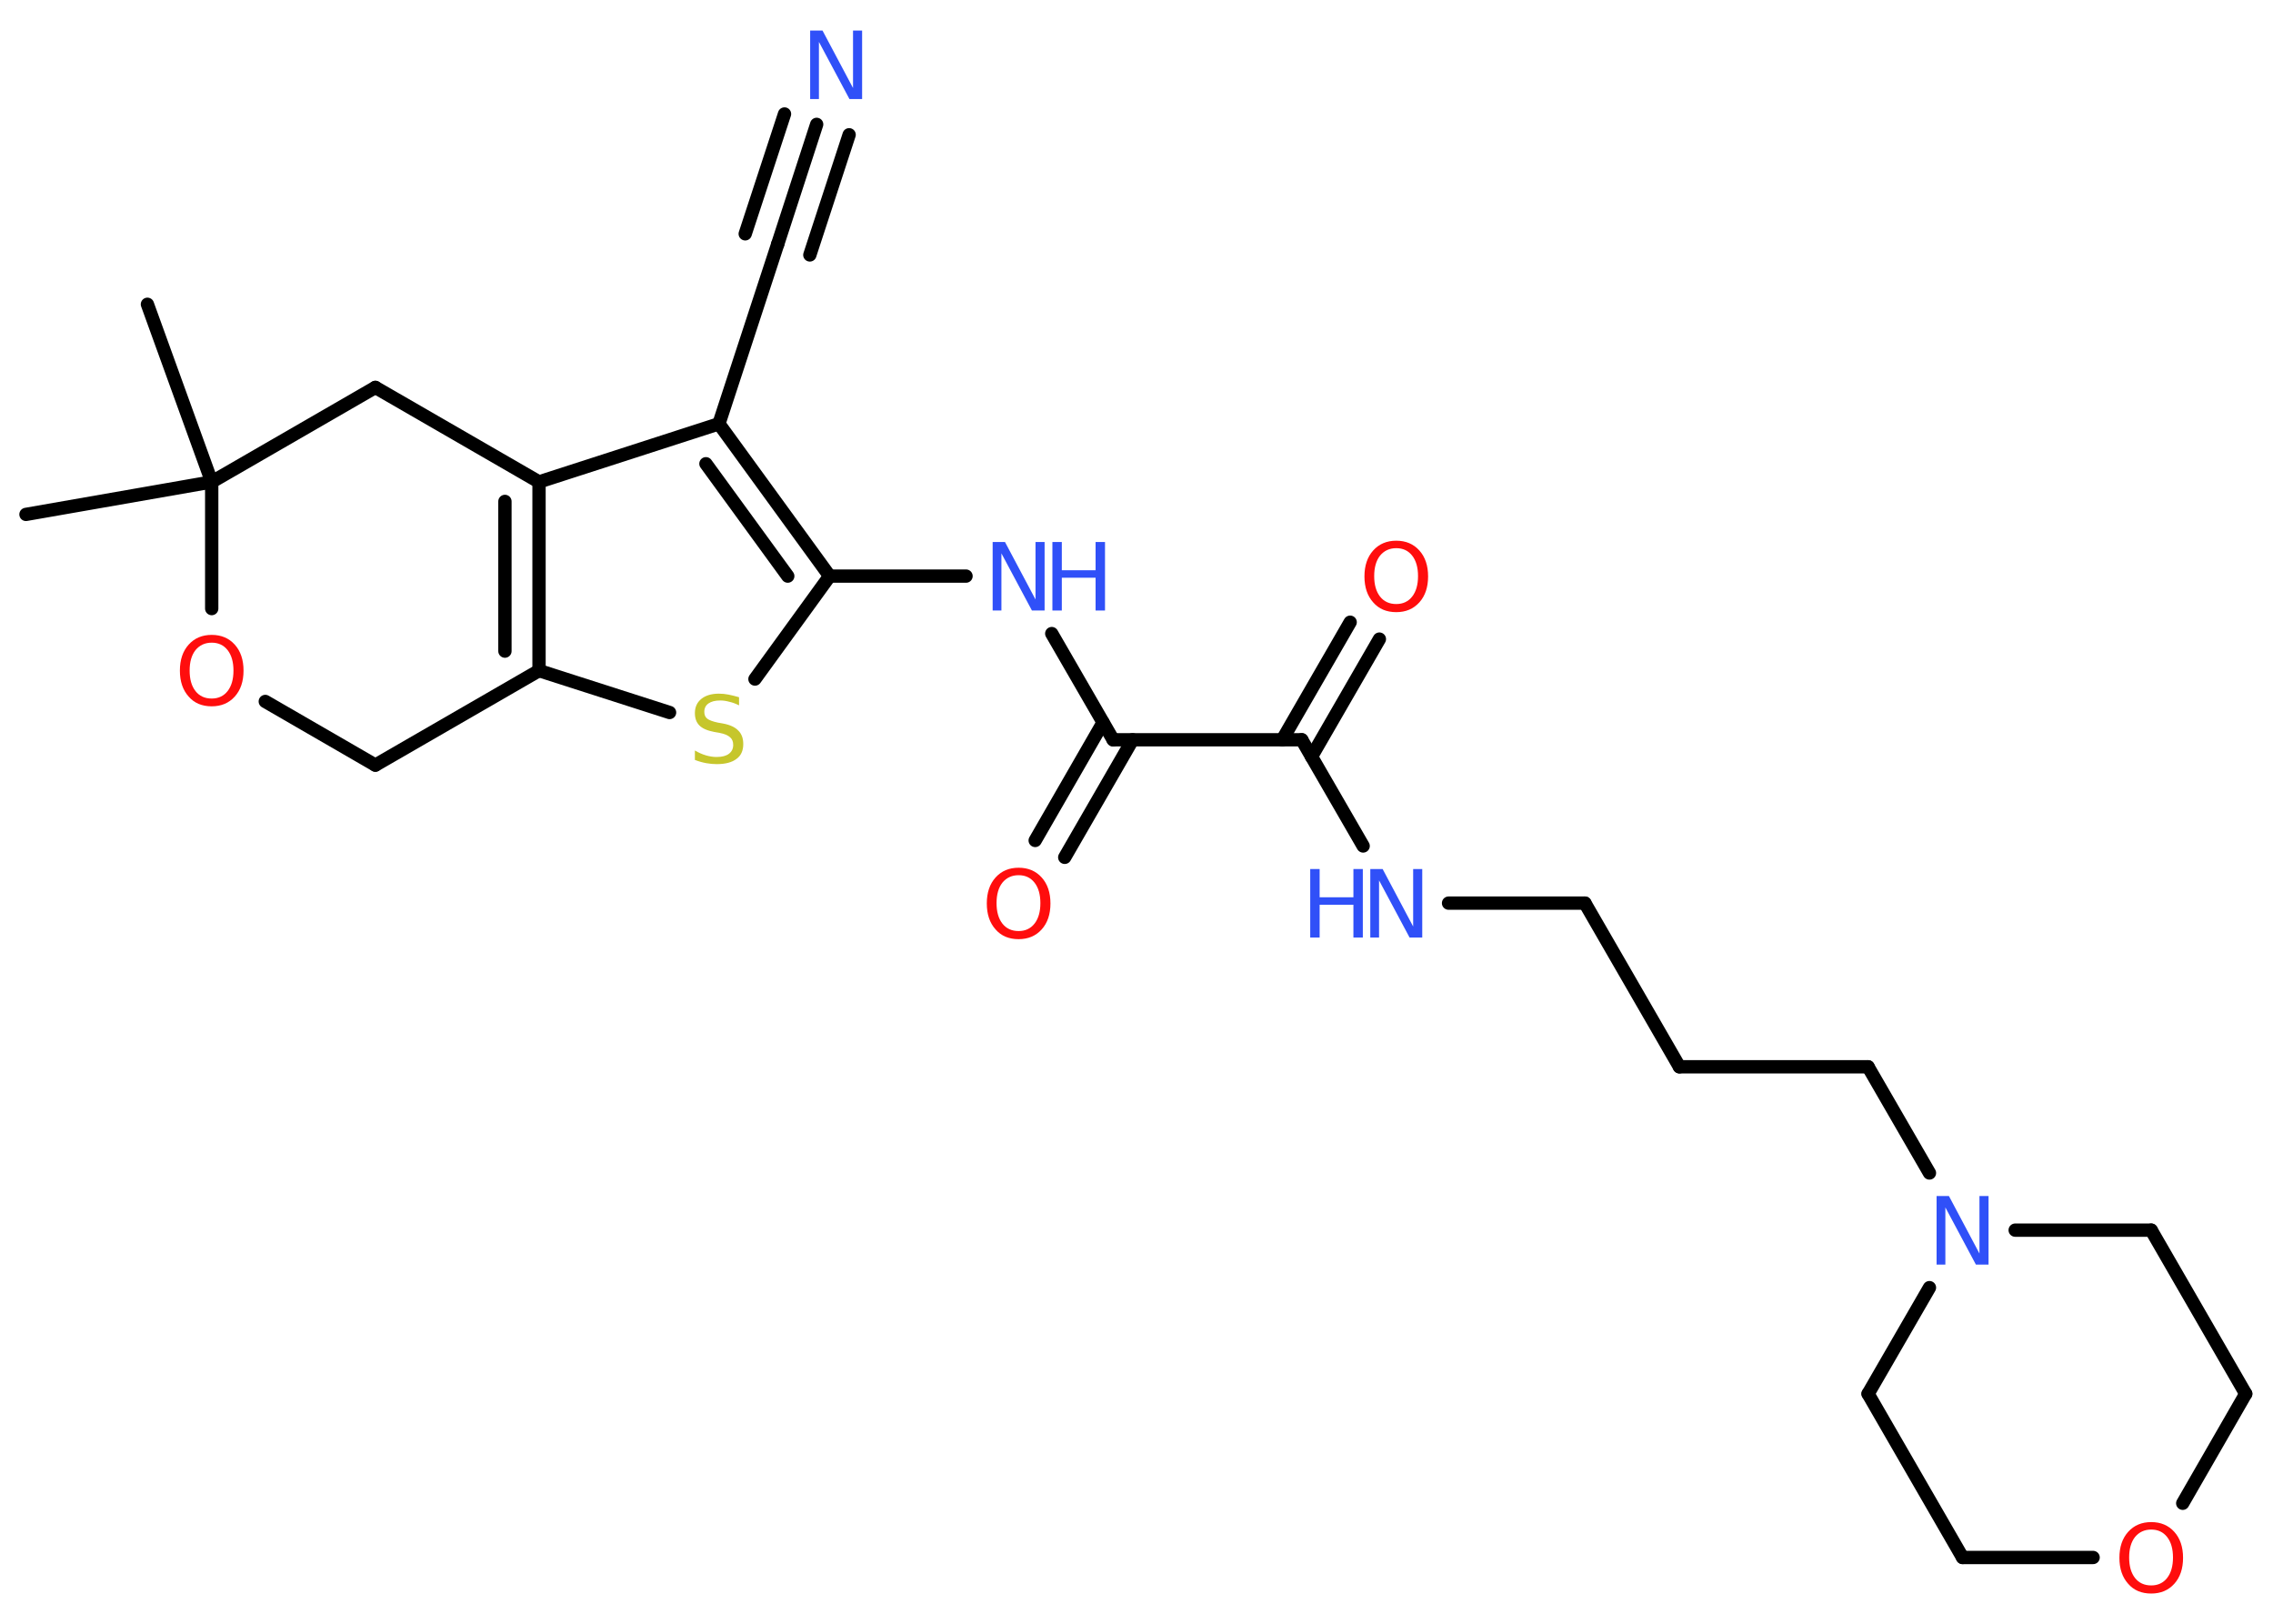 <?xml version='1.0' encoding='UTF-8'?>
<!DOCTYPE svg PUBLIC "-//W3C//DTD SVG 1.1//EN" "http://www.w3.org/Graphics/SVG/1.1/DTD/svg11.dtd">
<svg version='1.2' xmlns='http://www.w3.org/2000/svg' xmlns:xlink='http://www.w3.org/1999/xlink' width='70.0mm' height='50.0mm' viewBox='0 0 70.0 50.0'>
  <desc>Generated by the Chemistry Development Kit (http://github.com/cdk)</desc>
  <g stroke-linecap='round' stroke-linejoin='round' stroke='#000000' stroke-width='.41' fill='#3050F8'>
    <rect x='.0' y='.0' width='70.0' height='50.0' fill='#FFFFFF' stroke='none'/>
    <g id='mol1' class='mol'>
      <line id='mol1bnd1' class='bond' x1='4.54' y1='9.37' x2='6.52' y2='14.84'/>
      <line id='mol1bnd2' class='bond' x1='6.52' y1='14.84' x2='.8' y2='15.84'/>
      <line id='mol1bnd3' class='bond' x1='6.52' y1='14.84' x2='11.56' y2='11.93'/>
      <line id='mol1bnd4' class='bond' x1='11.56' y1='11.93' x2='16.6' y2='14.84'/>
      <g id='mol1bnd5' class='bond'>
        <line x1='16.6' y1='20.65' x2='16.6' y2='14.84'/>
        <line x1='15.55' y1='20.05' x2='15.55' y2='15.44'/>
      </g>
      <line id='mol1bnd6' class='bond' x1='16.6' y1='20.65' x2='20.62' y2='21.94'/>
      <line id='mol1bnd7' class='bond' x1='23.25' y1='20.91' x2='25.55' y2='17.74'/>
      <line id='mol1bnd8' class='bond' x1='25.55' y1='17.74' x2='29.75' y2='17.74'/>
      <line id='mol1bnd9' class='bond' x1='32.39' y1='19.51' x2='34.28' y2='22.78'/>
      <g id='mol1bnd10' class='bond'>
        <line x1='34.88' y1='22.78' x2='32.79' y2='26.4'/>
        <line x1='33.97' y1='22.25' x2='31.88' y2='25.88'/>
      </g>
      <line id='mol1bnd11' class='bond' x1='34.28' y1='22.78' x2='40.09' y2='22.78'/>
      <g id='mol1bnd12' class='bond'>
        <line x1='39.49' y1='22.78' x2='41.58' y2='19.16'/>
        <line x1='40.39' y1='23.3' x2='42.48' y2='19.68'/>
      </g>
      <line id='mol1bnd13' class='bond' x1='40.09' y1='22.78' x2='41.98' y2='26.05'/>
      <line id='mol1bnd14' class='bond' x1='44.61' y1='27.81' x2='48.81' y2='27.81'/>
      <line id='mol1bnd15' class='bond' x1='48.81' y1='27.81' x2='51.72' y2='32.85'/>
      <line id='mol1bnd16' class='bond' x1='51.72' y1='32.85' x2='57.53' y2='32.85'/>
      <line id='mol1bnd17' class='bond' x1='57.53' y1='32.85' x2='59.42' y2='36.12'/>
      <line id='mol1bnd18' class='bond' x1='62.06' y1='37.88' x2='66.25' y2='37.88'/>
      <line id='mol1bnd19' class='bond' x1='66.25' y1='37.88' x2='69.16' y2='42.92'/>
      <line id='mol1bnd20' class='bond' x1='69.16' y1='42.92' x2='67.22' y2='46.29'/>
      <line id='mol1bnd21' class='bond' x1='64.46' y1='47.96' x2='60.44' y2='47.96'/>
      <line id='mol1bnd22' class='bond' x1='60.44' y1='47.96' x2='57.53' y2='42.92'/>
      <line id='mol1bnd23' class='bond' x1='59.42' y1='39.65' x2='57.53' y2='42.92'/>
      <g id='mol1bnd24' class='bond'>
        <line x1='25.55' y1='17.74' x2='22.14' y2='13.05'/>
        <line x1='24.26' y1='17.74' x2='21.74' y2='14.28'/>
      </g>
      <line id='mol1bnd25' class='bond' x1='16.6' y1='14.84' x2='22.14' y2='13.05'/>
      <line id='mol1bnd26' class='bond' x1='22.14' y1='13.05' x2='23.95' y2='7.52'/>
      <g id='mol1bnd27' class='bond'>
        <line x1='23.95' y1='7.52' x2='25.15' y2='3.83'/>
        <line x1='22.95' y1='7.2' x2='24.16' y2='3.51'/>
        <line x1='24.94' y1='7.85' x2='26.15' y2='4.15'/>
      </g>
      <line id='mol1bnd28' class='bond' x1='16.6' y1='20.65' x2='11.56' y2='23.56'/>
      <line id='mol1bnd29' class='bond' x1='11.56' y1='23.56' x2='8.17' y2='21.6'/>
      <line id='mol1bnd30' class='bond' x1='6.52' y1='14.84' x2='6.52' y2='18.74'/>
      <path id='mol1atm7' class='atom' d='M22.76 21.44v.28q-.16 -.08 -.3 -.11q-.14 -.04 -.28 -.04q-.23 .0 -.36 .09q-.13 .09 -.13 .26q.0 .14 .09 .21q.09 .07 .32 .12l.17 .03q.32 .06 .47 .22q.15 .15 .15 .41q.0 .31 -.21 .46q-.21 .16 -.61 .16q-.15 .0 -.32 -.03q-.17 -.03 -.35 -.1v-.29q.17 .1 .34 .15q.17 .05 .33 .05q.25 .0 .38 -.1q.13 -.1 .13 -.27q.0 -.16 -.1 -.24q-.1 -.09 -.31 -.13l-.17 -.03q-.32 -.06 -.46 -.2q-.14 -.14 -.14 -.38q.0 -.28 .2 -.44q.2 -.16 .54 -.16q.15 .0 .3 .03q.15 .03 .32 .08z' stroke='none' fill='#C6C62C'/>
      <g id='mol1atm9' class='atom'>
        <path d='M30.57 16.69h.38l.94 1.77v-1.77h.28v2.11h-.39l-.94 -1.76v1.76h-.27v-2.11z' stroke='none'/>
        <path d='M32.41 16.69h.29v.87h1.04v-.87h.29v2.11h-.29v-1.01h-1.04v1.01h-.29v-2.11z' stroke='none'/>
      </g>
      <path id='mol1atm11' class='atom' d='M31.37 26.95q-.31 .0 -.5 .23q-.18 .23 -.18 .63q.0 .4 .18 .63q.18 .23 .5 .23q.31 .0 .49 -.23q.18 -.23 .18 -.63q.0 -.4 -.18 -.63q-.18 -.23 -.49 -.23zM31.37 26.72q.44 .0 .71 .3q.27 .3 .27 .8q.0 .5 -.27 .8q-.27 .3 -.71 .3q-.45 .0 -.71 -.3q-.27 -.3 -.27 -.8q.0 -.5 .27 -.8q.27 -.3 .71 -.3z' stroke='none' fill='#FF0D0D'/>
      <path id='mol1atm13' class='atom' d='M43.0 16.88q-.31 .0 -.5 .23q-.18 .23 -.18 .63q.0 .4 .18 .63q.18 .23 .5 .23q.31 .0 .49 -.23q.18 -.23 .18 -.63q.0 -.4 -.18 -.63q-.18 -.23 -.49 -.23zM43.0 16.65q.44 .0 .71 .3q.27 .3 .27 .8q.0 .5 -.27 .8q-.27 .3 -.71 .3q-.45 .0 -.71 -.3q-.27 -.3 -.27 -.8q.0 -.5 .27 -.8q.27 -.3 .71 -.3z' stroke='none' fill='#FF0D0D'/>
      <g id='mol1atm14' class='atom'>
        <path d='M42.2 26.76h.38l.94 1.77v-1.77h.28v2.11h-.39l-.94 -1.76v1.76h-.27v-2.11z' stroke='none'/>
        <path d='M40.35 26.76h.29v.87h1.04v-.87h.29v2.11h-.29v-1.01h-1.04v1.01h-.29v-2.11z' stroke='none'/>
      </g>
      <path id='mol1atm18' class='atom' d='M59.64 36.83h.38l.94 1.77v-1.77h.28v2.11h-.39l-.94 -1.76v1.76h-.27v-2.11z' stroke='none'/>
      <path id='mol1atm21' class='atom' d='M66.25 47.1q-.31 .0 -.5 .23q-.18 .23 -.18 .63q.0 .4 .18 .63q.18 .23 .5 .23q.31 .0 .49 -.23q.18 -.23 .18 -.63q.0 -.4 -.18 -.63q-.18 -.23 -.49 -.23zM66.25 46.87q.44 .0 .71 .3q.27 .3 .27 .8q.0 .5 -.27 .8q-.27 .3 -.71 .3q-.45 .0 -.71 -.3q-.27 -.3 -.27 -.8q.0 -.5 .27 -.8q.27 -.3 .71 -.3z' stroke='none' fill='#FF0D0D'/>
      <path id='mol1atm26' class='atom' d='M24.95 .94h.38l.94 1.77v-1.77h.28v2.11h-.39l-.94 -1.76v1.76h-.27v-2.11z' stroke='none'/>
      <path id='mol1atm28' class='atom' d='M6.52 19.79q-.31 .0 -.5 .23q-.18 .23 -.18 .63q.0 .4 .18 .63q.18 .23 .5 .23q.31 .0 .49 -.23q.18 -.23 .18 -.63q.0 -.4 -.18 -.63q-.18 -.23 -.49 -.23zM6.52 19.55q.44 .0 .71 .3q.27 .3 .27 .8q.0 .5 -.27 .8q-.27 .3 -.71 .3q-.45 .0 -.71 -.3q-.27 -.3 -.27 -.8q.0 -.5 .27 -.8q.27 -.3 .71 -.3z' stroke='none' fill='#FF0D0D'/>
    </g>
  </g>
</svg>
